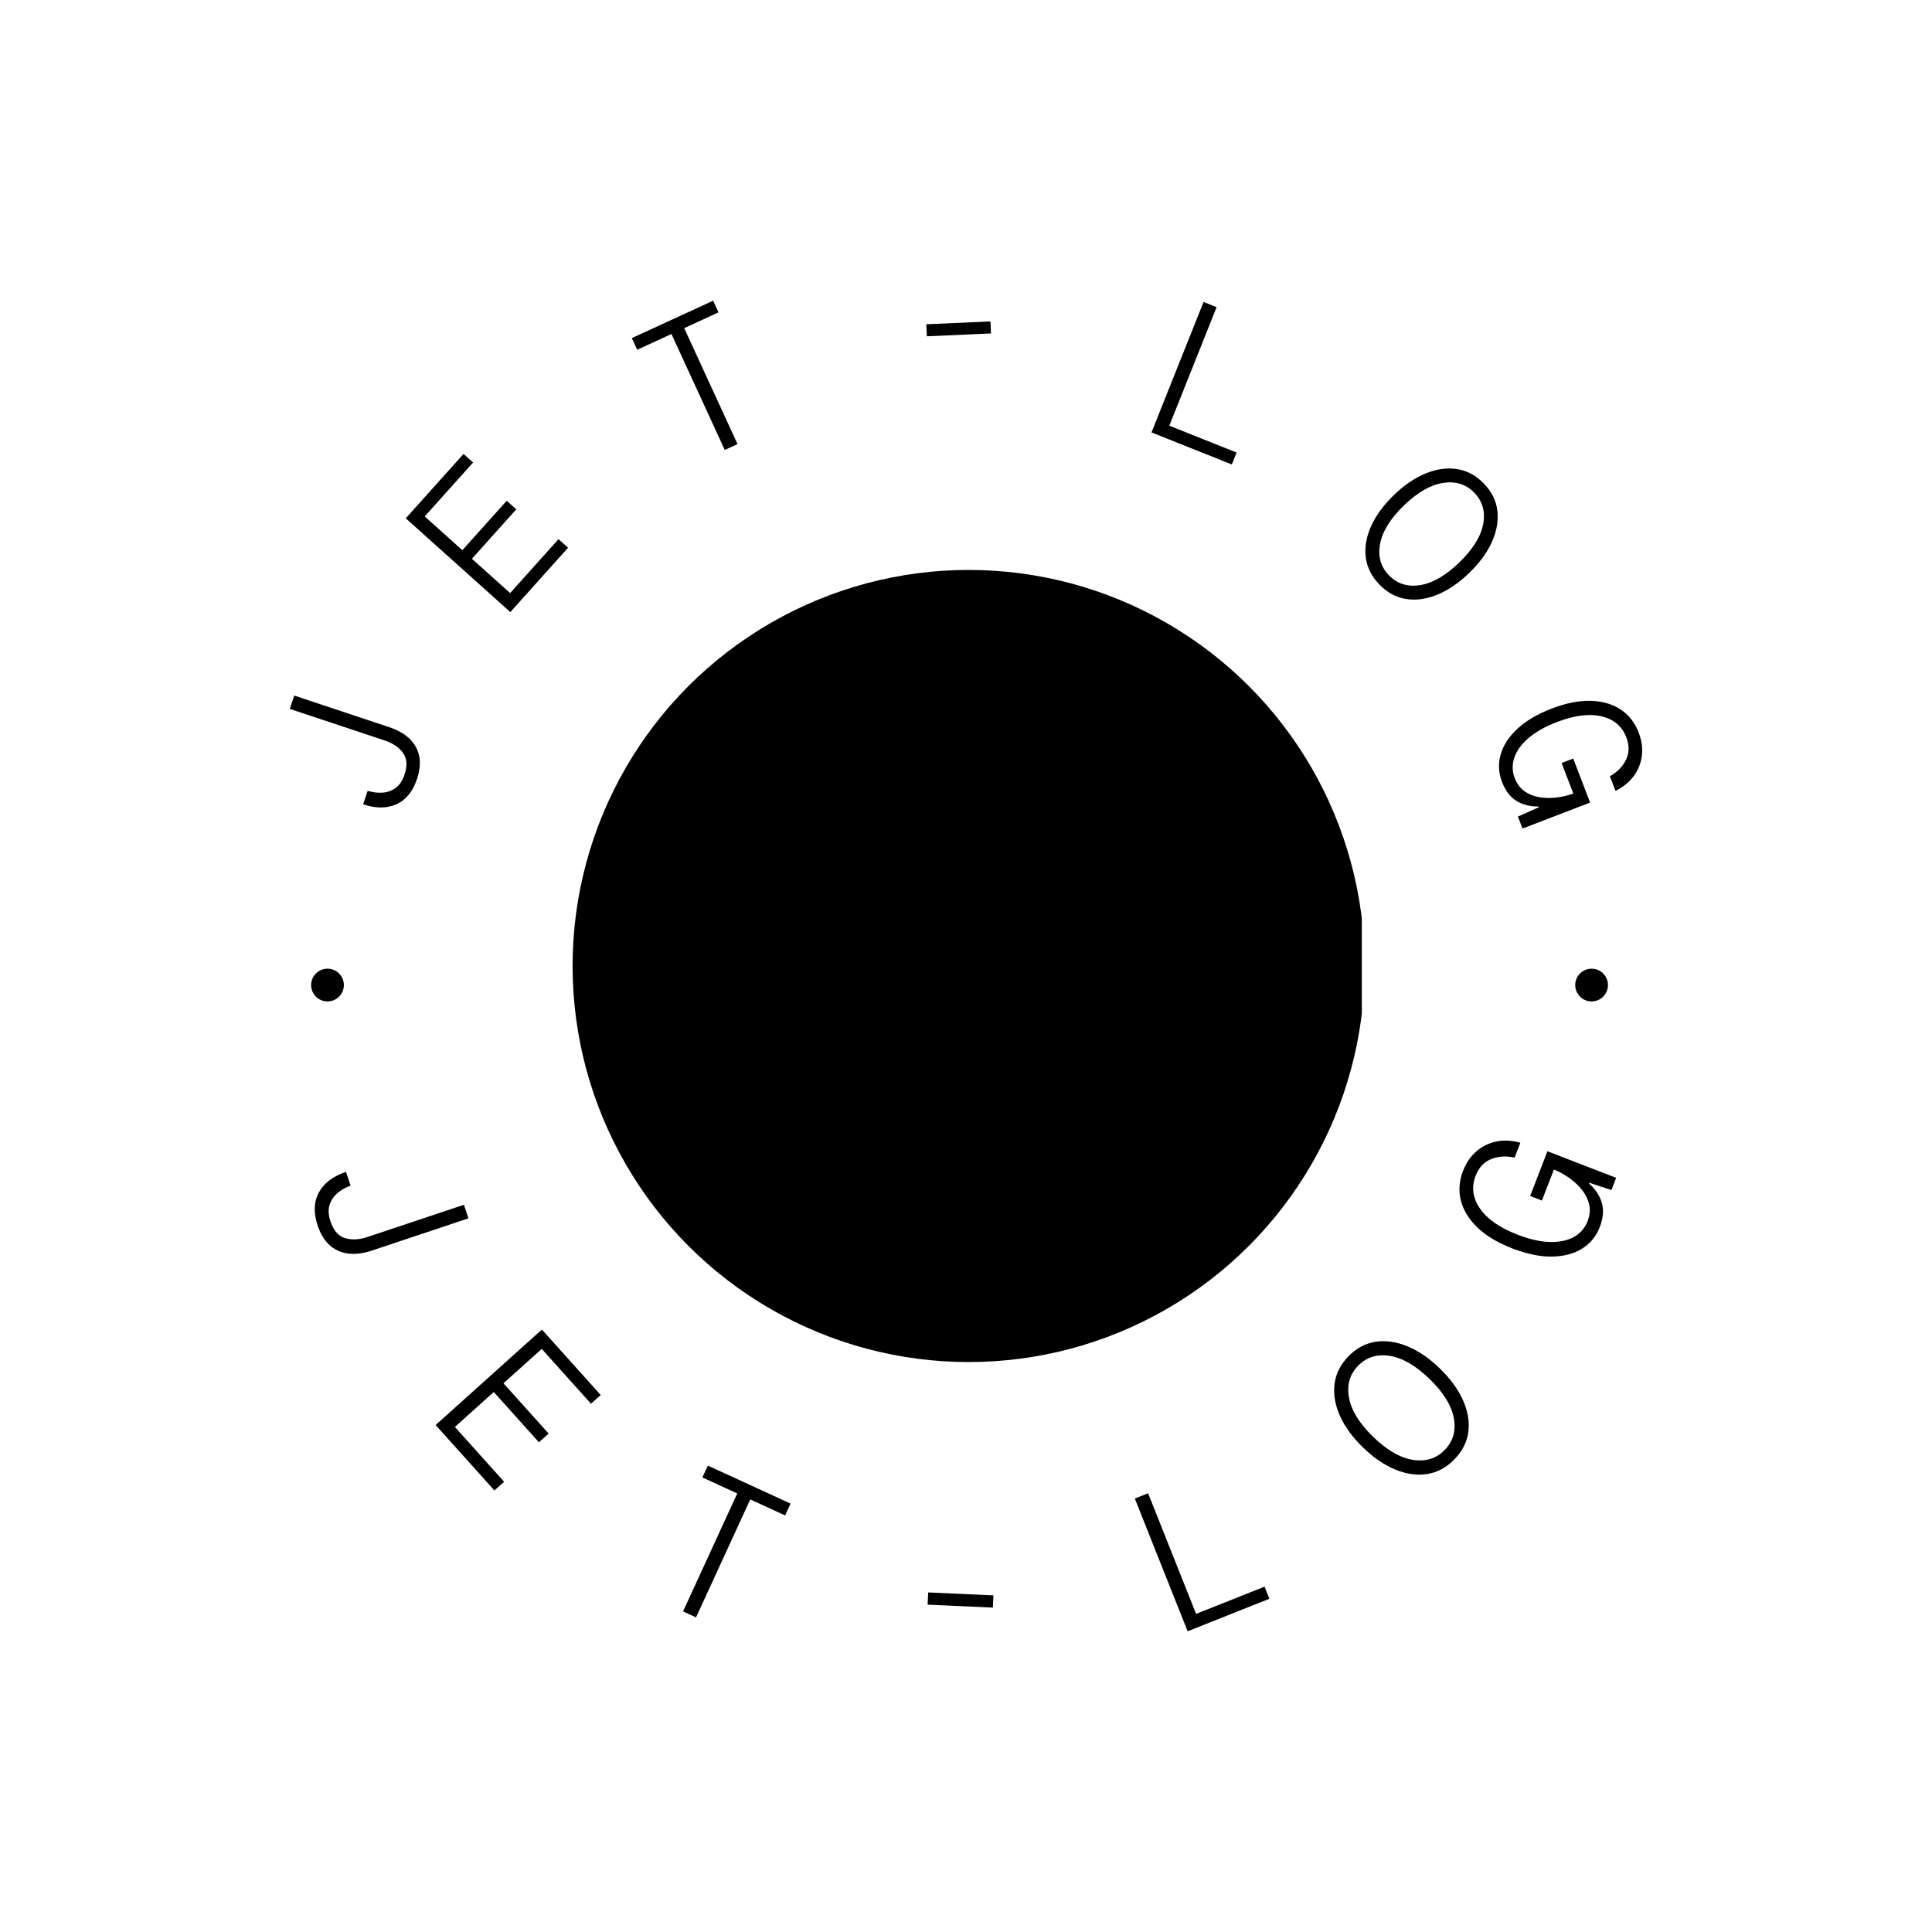 <svg xmlns="http://www.w3.org/2000/svg" version="1.1" xmlns:xlink="http://www.w3.org/1999/xlink" xmlns:svgjs="http://svgjs.dev/svgjs" width="1000" height="1000" viewBox="0 0 1000 1000"><rect width="1000" height="1000" fill="#ffffff"></rect><g transform="matrix(0.7,0,0,0.7,150,150)"><svg viewBox="0 0 280 280" data-background-color="#ffffff" preserveAspectRatio="xMidYMid meet" height="1000" width="1000" xmlns="http://www.w3.org/2000/svg" xmlns:xlink="http://www.w3.org/1999/xlink"><defs></defs><g id="tight-bounds" transform="matrix(1,0,0,1,0,0)"><svg viewBox="0 0 280 280" height="280" width="280"><g><svg viewBox="0 0 280 280" height="280" width="280"><g><svg viewBox="0 0 280 280" height="280" width="280"><g><svg viewBox="0 0 280 280" height="280" width="280"><g><svg viewBox="0 0 280 280" height="280" width="280"><g transform="matrix(1,0,0,1,58.051,57.504)"><svg viewBox="0 0 163.898 164.992" height="164.992" width="163.898"><g><circle r="82" cx="82.496" cy="82.496" fill="#000000" data-fill-palette-color="accent"></circle><svg xmlns="http://www.w3.org/2000/svg" xmlns:xlink="http://www.w3.org/1999/xlink" version="1.0" x="24.515" y="24.515" viewBox="5.229 23.319 89.539 52.513" enable-background="new 0 0 100 100" xml:space="preserve" height="115.961" width="114.867" class="icon-o-0" data-fill-palette-color="quaternary" id="o-0"><path d="M94.199 37.418c-1.515-3.494-5.575-5.095-9.064-3.58l-3.876 1.59L67.425 41.532 29.727 24.068c-0.744-0.48-1.628-0.749-2.577-0.749-2.647 0-4.788 2.14-4.787 4.788 0 1.153 0.41 2.216 1.089 3.04l20.282 20.855L30.763 57.733l-18.008-9.704c-0.701-0.362-1.504-0.566-2.351-0.567-2.858 0-5.176 2.318-5.175 5.176 0 0.96 0.269 1.855 0.722 2.626l18.201 20.568 66.003-29.136 0.464-0.215C94.112 44.966 95.708 40.906 94.199 37.418zM52.013 57.997c-1.454 0-2.632-1.178-2.632-2.632 0-1.454 1.178-2.632 2.632-2.632 1.454 0 2.632 1.178 2.632 2.632C54.645 56.819 53.467 57.997 52.013 57.997zM60.219 54.436c-1.454 0-2.632-1.178-2.632-2.632 0-1.454 1.178-2.632 2.632-2.632 1.454 0 2.632 1.178 2.632 2.632C62.851 53.258 61.673 54.436 60.219 54.436zM68.58 50.721c-1.454 0-2.632-1.178-2.632-2.633 0-1.454 1.178-2.632 2.632-2.632s2.632 1.178 2.632 2.632C71.212 49.542 70.033 50.721 68.58 50.721z" fill="#000000" data-fill-palette-color="quaternary"></path></svg></g></svg></g><path d="M26.36 101.229v0c-0.874 2.628-2.299 4.387-4.273 5.277-1.974 0.89-4.276 0.898-6.904 0.023v0l0.932-2.798c1.06 0.323 2.098 0.45 3.113 0.379 1.016-0.071 1.922-0.404 2.719-1 0.797-0.596 1.4-1.511 1.811-2.747v0c0.621-1.866 0.508-3.37-0.337-4.512-0.846-1.142-2.11-1.993-3.791-2.553v0l-19.63-6.531 0.918-2.76 19.63 6.532c2.707 0.901 4.562 2.277 5.565 4.128 1.004 1.852 1.086 4.039 0.247 6.562zM57.614 53.402l-11.957 13.327-21.644-19.42 11.956-13.327 1.979 1.776-10.015 11.162 7.793 6.991 9.182-10.235 1.979 1.776-9.183 10.235 7.916 7.102 10.015-11.163zM92.695 31.943l-2.642 1.215-11.036-24.005-7.096 3.262-1.111-2.416 16.834-7.739 1.111 2.416-7.096 3.262zM145.175 9.036l-13.281 0.59-0.11-2.49 13.28-0.59zM195.038 36.161l-16.63-6.634 10.775-27.009 2.701 1.077-9.79 24.54 13.929 5.557zM225.573 60.997v0c-1.616-1.674-2.552-3.551-2.809-5.632-0.257-2.081 0.114-4.229 1.114-6.443 0.999-2.215 2.575-4.361 4.727-6.438v0c2.132-2.058 4.323-3.547 6.572-4.467 2.249-0.92 4.414-1.219 6.494-0.898 2.08 0.321 3.928 1.318 5.543 2.992v0c1.635 1.694 2.571 3.581 2.808 5.661 0.237 2.08-0.144 4.228-1.142 6.443-0.999 2.215-2.565 4.352-4.697 6.41v0c-2.152 2.077-4.353 3.576-6.602 4.495-2.249 0.92-4.404 1.219-6.465 0.899-2.061-0.321-3.908-1.328-5.543-3.022zM227.546 59.093v0c1.712 1.774 3.864 2.458 6.456 2.054 2.593-0.404 5.294-1.963 8.104-4.674v0c2.81-2.712 4.463-5.356 4.959-7.933 0.496-2.577-0.111-4.752-1.823-6.525v0c-1.692-1.754-3.84-2.433-6.442-2.039-2.602 0.394-5.308 1.948-8.118 4.66v0c-2.81 2.712-4.458 5.361-4.945 7.947-0.487 2.587 0.116 4.757 1.809 6.51zM250.971 101.873v0c-0.725-1.887-0.815-3.781-0.27-5.682 0.545-1.901 1.703-3.674 3.474-5.319 1.771-1.645 4.13-3.034 7.077-4.166v0c2.947-1.133 5.634-1.668 8.061-1.607 2.427 0.061 4.494 0.654 6.202 1.777 1.708 1.124 2.959 2.72 3.753 4.788v0c0.636 1.654 0.857 3.253 0.664 4.796-0.193 1.543-0.752 2.945-1.677 4.205-0.925 1.26-2.185 2.286-3.779 3.077v0l-1.163-3.024c1.555-0.894 2.671-2.043 3.349-3.446 0.677-1.403 0.693-2.944 0.047-4.624v0c-0.884-2.301-2.598-3.749-5.141-4.344-2.543-0.595-5.624-0.197-9.243 1.194v0c-2.404 0.924-4.349 2.02-5.834 3.288-1.486 1.268-2.472 2.619-2.96 4.053-0.487 1.433-0.463 2.848 0.074 4.244v0c0.447 1.163 1.104 2.061 1.969 2.692 0.866 0.632 1.864 1.049 2.996 1.252 1.131 0.203 2.316 0.237 3.555 0.102 1.239-0.135 2.445-0.413 3.618-0.834v0l-2.43-6.321 2.405-0.924 3.502 9.113-13.998 5.38-0.954-2.482 4.331-1.931-0.06-0.156c-1.708 0.033-3.218-0.343-4.528-1.13-1.311-0.787-2.324-2.111-3.04-3.971zM5.772 193.757v0c-0.893-2.673-0.806-4.972 0.259-6.896 1.063-1.932 2.931-3.344 5.603-4.237v0l0.951 2.847c-1.062 0.384-1.983 0.914-2.764 1.591-0.781 0.677-1.316 1.502-1.605 2.474-0.282 0.97-0.213 2.082 0.206 3.337v0c0.634 1.898 1.644 3.053 3.03 3.466 1.38 0.415 2.926 0.337 4.64-0.236v0l19.958-6.665 0.937 2.807-19.957 6.665c-2.752 0.919-5.102 0.93-7.051 0.034-1.947-0.89-3.349-2.619-4.207-5.187zM42.367 248.587l-12.174-13.551 22.003-19.766 12.174 13.551-2.009 1.804-10.196-11.349-7.926 7.121 9.349 10.407-2.009 1.804-9.349-10.406-8.05 7.232 10.195 11.349zM84.109 274.862l-2.69-1.236 11.224-24.422-7.219-3.318 1.127-2.453 17.128 7.871-1.128 2.453-7.219-3.317zM145.564 272.839l-13.509-0.611 0.115-2.531 13.508 0.61zM202.813 271.007l-16.926 6.733-10.933-27.483 2.75-1.094 9.935 24.974 14.176-5.639zM241.136 242.125v0c-1.646 1.702-3.522 2.719-5.627 3.053-2.105 0.333-4.303 0.032-6.596-0.905-2.287-0.942-4.523-2.469-6.708-4.583v0c-2.164-2.094-3.755-4.269-4.771-6.524-1.012-2.26-1.391-4.452-1.137-6.576 0.254-2.124 1.204-4.037 2.85-5.739v0c1.661-1.717 3.546-2.734 5.657-3.054 2.105-0.314 4.301 0 6.589 0.942 2.287 0.942 4.513 2.459 6.678 4.554v0c2.184 2.113 3.785 4.298 4.801 6.552 1.016 2.255 1.398 4.435 1.144 6.54-0.259 2.11-1.219 4.023-2.88 5.74zM239.128 240.182v0c1.743-1.801 2.362-4.01 1.859-6.626-0.499-2.621-2.176-5.313-5.032-8.077v0c-2.856-2.763-5.602-4.351-8.239-4.762-2.631-0.417-4.818 0.275-6.561 2.076v0c-1.724 1.781-2.341 3.988-1.852 6.619 0.489 2.631 2.162 5.328 5.018 8.092v0c2.856 2.763 5.607 4.346 8.253 4.748 2.646 0.402 4.83-0.288 6.554-2.07zM271.213 194.057v0c-0.741 1.918-1.967 3.408-3.676 4.469-1.709 1.061-3.794 1.607-6.255 1.635-2.454 0.031-5.18-0.532-8.176-1.69v0c-2.997-1.158-5.387-2.587-7.173-4.287-1.789-1.708-2.944-3.569-3.465-5.581-0.521-2.013-0.376-4.068 0.435-6.167v0c0.651-1.686 1.577-3.043 2.776-4.071 1.199-1.028 2.578-1.706 4.136-2.031 1.556-0.319 3.207-0.23 4.952 0.266v0l-1.187 3.071c-1.788-0.387-3.414-0.28-4.877 0.319-1.468 0.591-2.533 1.742-3.194 3.453v0c-0.904 2.338-0.6 4.597 0.91 6.776 1.508 2.186 4.103 3.991 7.784 5.414v0c2.441 0.944 4.655 1.447 6.642 1.509 1.983 0.054 3.65-0.293 5.001-1.04 1.344-0.75 2.29-1.835 2.839-3.256v0c0.457-1.182 0.575-2.305 0.356-3.37-0.226-1.067-0.694-2.065-1.404-2.992-0.713-0.921-1.582-1.755-2.608-2.5-1.026-0.745-2.128-1.361-3.306-1.846v0l-2.482 6.423-2.441-0.943 3.579-9.261 14.23 5.5-0.977 2.528-4.585-1.505-0.06 0.155c1.309 1.144 2.189 2.46 2.639 3.948 0.456 1.49 0.318 3.181-0.413 5.074zM4.415 143.947c0-1.872 1.518-3.39 3.389-3.39 1.872 0 3.39 1.518 3.39 3.39 0 1.872-1.518 3.39-3.39 3.389-1.872 0-3.39-1.518-3.389-3.389zM266.133 143.947c0-1.872 1.518-3.39 3.39-3.39 1.872 0 3.39 1.518 3.389 3.39 0 1.872-1.518 3.39-3.389 3.389-1.872 0-3.39-1.518-3.39-3.389z" fill="#000000" data-fill-palette-color="primary"></path></svg></g></svg></g></svg></g></svg></g></svg><rect width="280" height="280" fill="none" stroke="none" visibility="hidden"></rect></g></svg></g></svg>